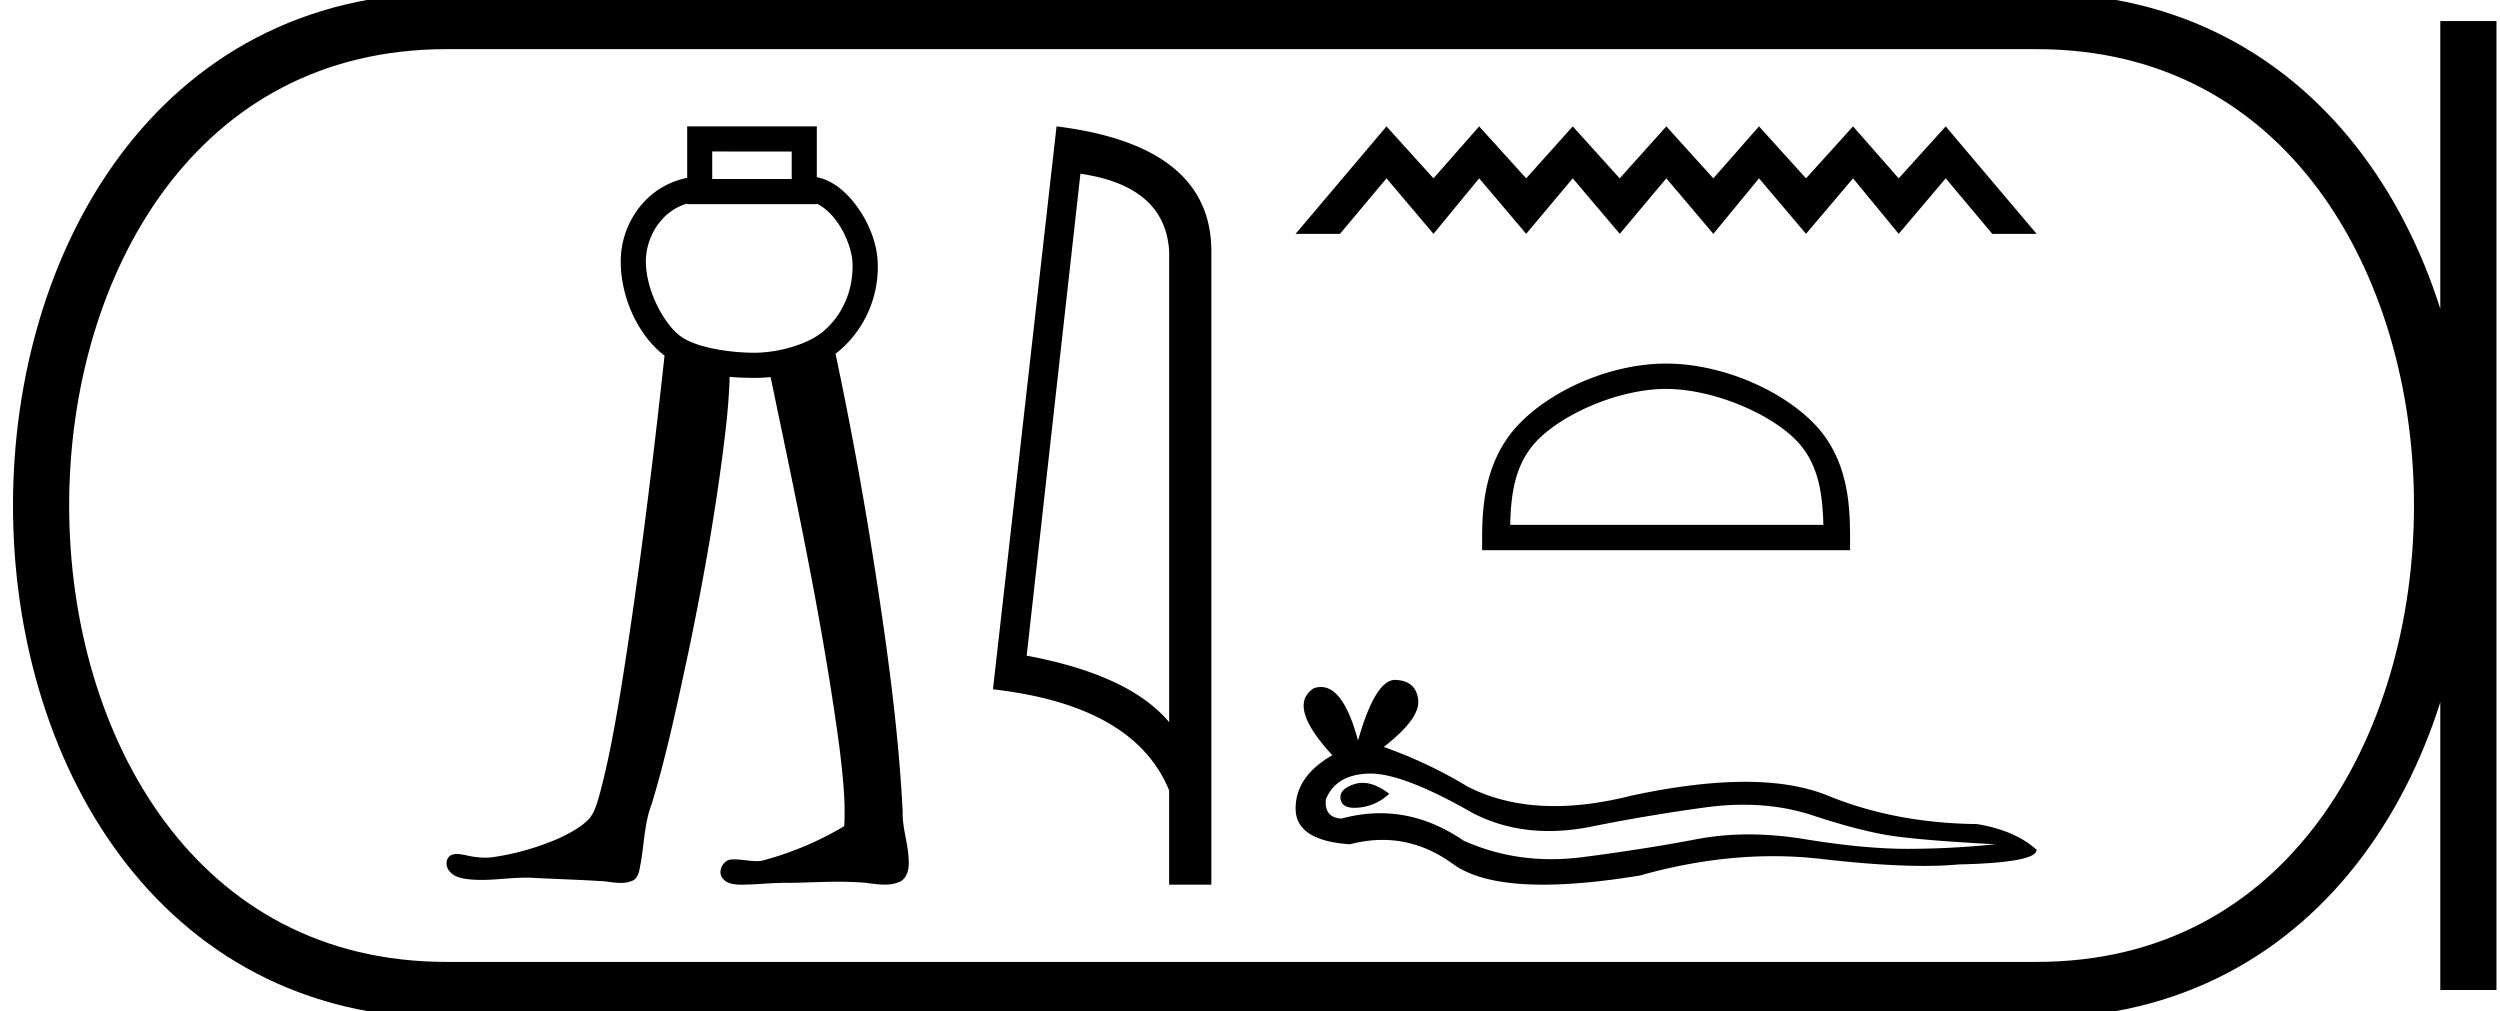 <svg xmlns="http://www.w3.org/2000/svg" width="44.508" height="18"><path d="M14.095 2.698v.489H12.68v-.49zm-1.861.926v.01h2.308v-.008c.12.056.25.168.361.324.165.23.275.54.276.768.004.528-.227.934-.524 1.183-.28.236-.81.379-1.224.379-.425 0-1.024-.085-1.311-.291-.286-.205-.62-.8-.622-1.335 0-.257.1-.537.282-.74a.954.954 0 0 1 .454-.29zm0-1.374v.916a1.43 1.43 0 0 0-.788.45 1.56 1.56 0 0 0-.395 1.04c.002.684.34 1.343.78 1.676-.218 2-.464 3.996-.783 5.982-.107.635-.218 1.27-.39 1.89-.041.132-.081.271-.172.376-.143.148-.33.244-.512.334a4.582 4.582 0 0 1-1.207.347 1.014 1.014 0 0 1-.13.008c-.118 0-.236-.018-.35-.045-.049-.009-.102-.02-.153-.02a.226.226 0 0 0-.12.03c-.086.064-.08.199-.013.274.09.117.25.137.388.15.062.005.123.007.185.007.264 0 .528-.04.793-.04.06 0 .121.002.182.007.399.019.798.032 1.197.057.098.01.202.03.303.03a.504.504 0 0 0 .227-.047c.1-.063.108-.195.13-.301.064-.355.066-.724.199-1.064.273-.905.465-1.833.664-2.757.278-1.345.517-2.7.668-4.064.025-.258.047-.517.053-.777.156.014.306.018.441.018.093 0 .19-.004.288-.014.457 2.196.932 4.393 1.229 6.618.054.456.108.917.082 1.377a5.69 5.69 0 0 1-1.474.618.679.679 0 0 1-.088.005c-.13 0-.261-.031-.392-.031a.682.682 0 0 0-.086.005c-.13.037-.213.21-.13.326.078.107.222.119.345.119h.019c.259-.004.516-.033.775-.033l.073.001c.28-.005.562-.02.844-.02.168 0 .337.005.505.02.105.014.215.031.324.031a.67.67 0 0 0 .289-.057c.122-.074.152-.232.144-.366-.004-.294-.116-.577-.107-.872-.079-1.541-.297-3.07-.537-4.593a69.753 69.753 0 0 0-.659-3.563l.068-.054a1.96 1.96 0 0 0 .684-1.529c-.003-.354-.145-.724-.36-1.025-.183-.256-.428-.477-.725-.536V2.25zm7.001.843q1.51.22 1.58 1.382v8.382q-.707-.843-2.537-1.184l.957-8.58zm-.425-.843l-1.132 10.022q2.521.289 3.136 1.8v1.678h.752V4.475q0-1.883-2.756-2.225zm5.874 0l-1.618 1.913h.79l.828-.988.837.988.813-.988.837.988.829-.988.837.988.829-.988.837.988.813-.988.837.988.837-.988.813.988.837-.988.829.988h.789L34.64 2.25l-.837.925-.813-.925-.837.925-.837-.925-.813.925-.837-.925-.83.925L28 2.25l-.829.925-.837-.925-.813.925-.837-.925zm4.978 4.674c.805 0 1.814.413 2.302.901.426.427.482.993.498 1.519h-5.576c.015-.526.071-1.092.498-1.519.488-.488 1.472-.901 2.278-.901zm0-.451c-.956 0-1.984.441-2.587 1.044-.618.618-.688 1.432-.688 2.04v.238h6.55v-.238c0-.608-.047-1.422-.665-2.04-.603-.603-1.655-1.044-2.61-1.044zm-5.403 7.464q-.076 0-.147.023-.278.09-.245.27.028.152.248.152.04 0 .087-.005.302-.033.531-.245-.255-.195-.474-.195zm.141-.165q.59 0 1.82.703.618.32 1.355.32.355 0 .738-.075.965-.196 2.027-.343.361-.05.7-.05.657 0 1.23.189.866.286 1.438.368.572.081 1.814.147-.8.081-1.57.081-.767 0-1.814-.171-.523-.086-1.007-.086-.484 0-.93.086-.89.171-2.027.319-.284.036-.558.036-.823 0-1.559-.33-.714-.488-1.483-.488-.34 0-.69.095-.311-.016-.279-.343.18-.442.769-.458h.026zm.437-1.668q-.353 0-.66 1.08-.255-.953-.66-.953-.06 0-.124.02-.49.311.327 1.194-.654.376-.654.948t.964.638q.299-.078.583-.078.666 0 1.256.43.506.367 1.602.367.731 0 1.725-.163 1.22-.344 2.373-.344.437 0 .864.05 1.067.123 1.818.123.341 0 .617-.026 1.39-.032 1.39-.261-.376-.343-1.063-.458-1.455-.016-2.656-.507-.6-.245-1.473-.245-.873 0-2.017.245-.738.187-1.374.187-.872 0-1.552-.35-.703-.425-1.488-.703.654-.507.613-.842-.04-.335-.4-.351h-.01z"/><path d="M7.95.375c-9.625 0-9.625 17.25 0 17.25m0-17.25h28.308M7.95 17.625h28.308M43.945.375v17.25M36.258.375c9.625 0 9.625 17.25 0 17.25" fill="none" stroke="#000"/></svg>